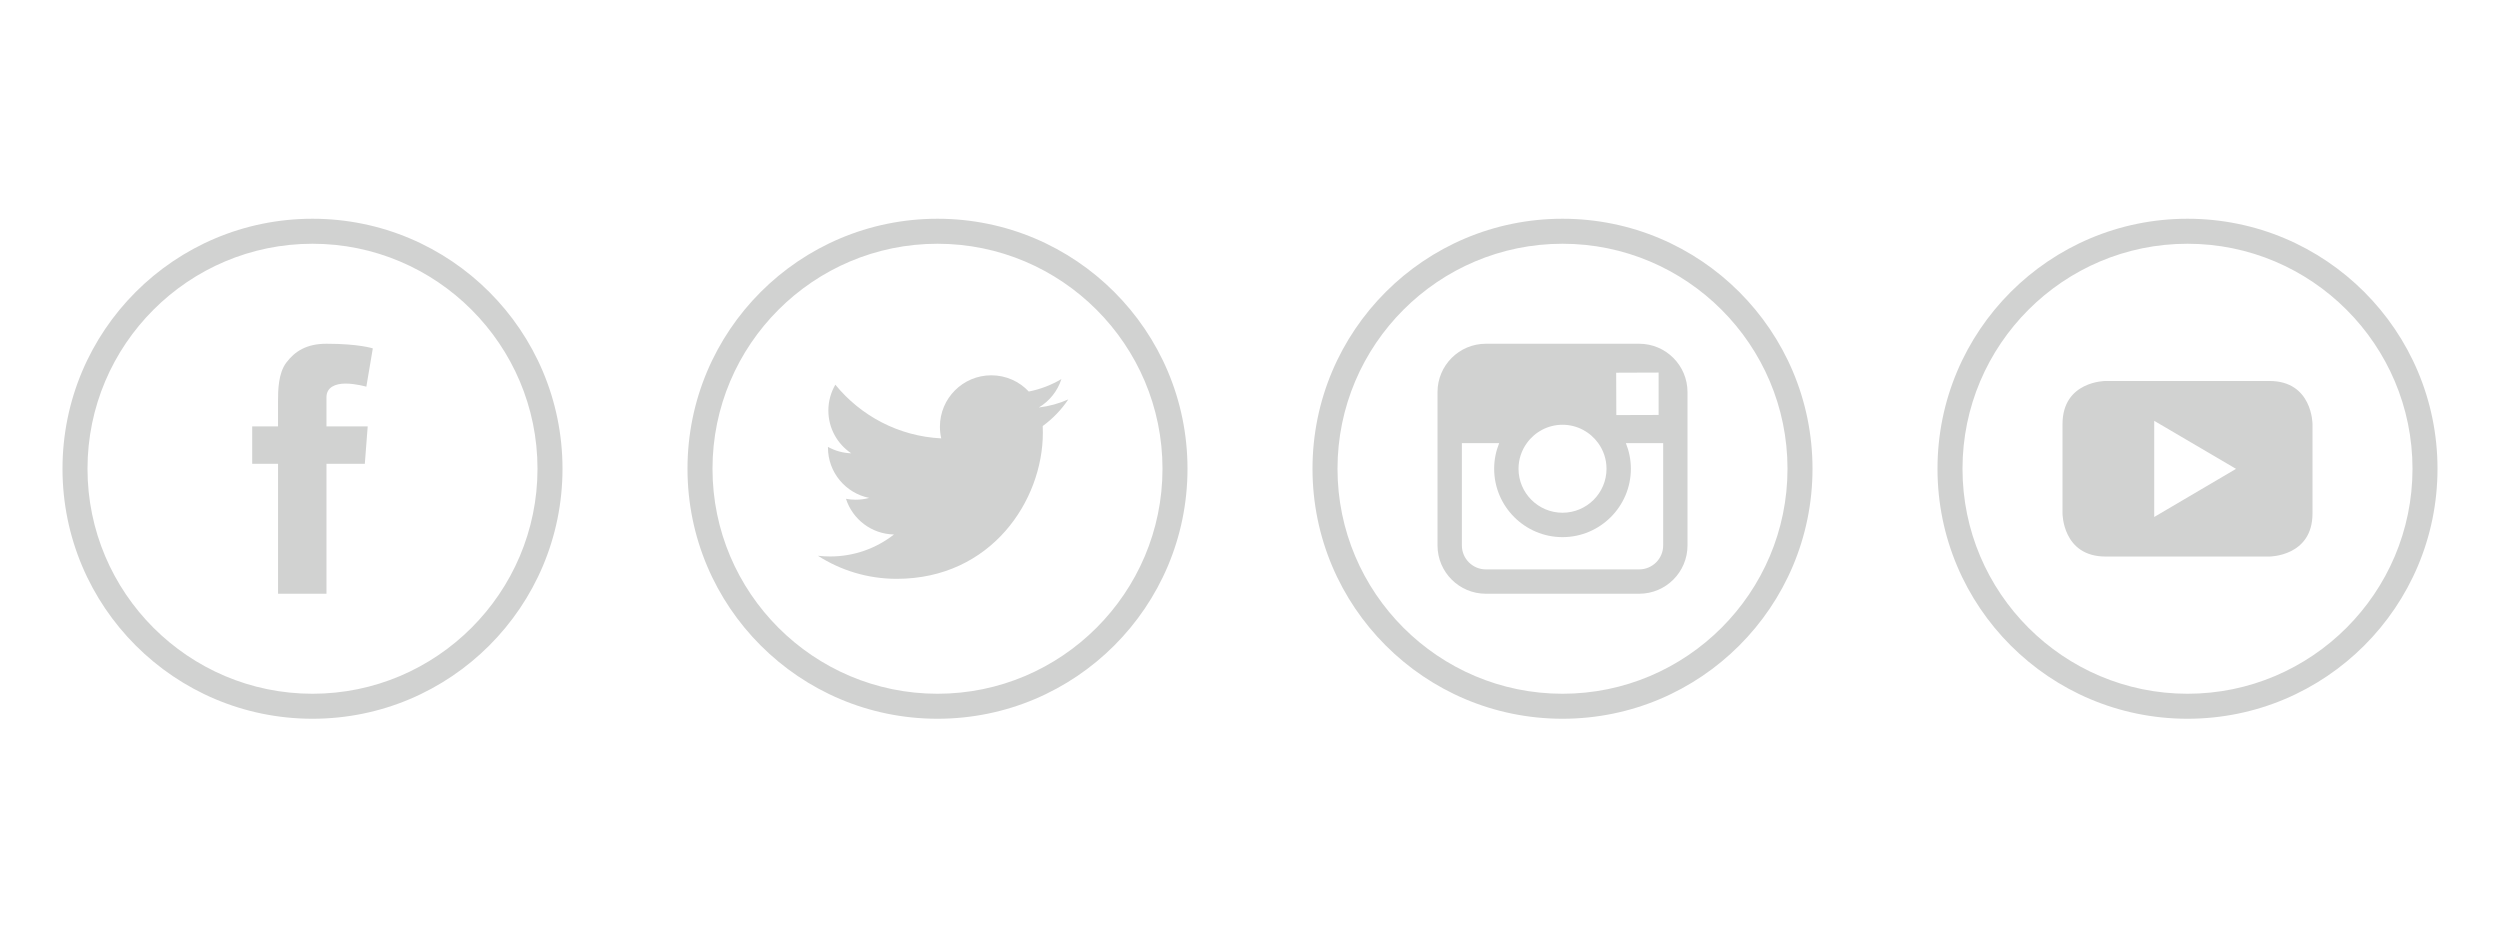 <?xml version="1.0" encoding="utf-8"?>
<!-- Generator: Adobe Illustrator 16.0.1, SVG Export Plug-In . SVG Version: 6.00 Build 0)  -->
<!DOCTYPE svg PUBLIC "-//W3C//DTD SVG 1.1//EN" "http://www.w3.org/Graphics/SVG/1.1/DTD/svg11.dtd">
<svg version="1.1" id="Layer_1" xmlns="http://www.w3.org/2000/svg" xmlns:xlink="http://www.w3.org/1999/xlink" x="0px" y="0px"
	 width="200.001px" height="75px" viewBox="0 0 200.001 75" enable-background="new 0 0 200.001 75" xml:space="preserve">
<path fill="#D1D2D1" d="M20.175,34.113h2.067v-2.009c0-0.886,0.022-2.253,0.666-3.099c0.678-0.896,1.609-1.505,3.21-1.505
	c2.609,0,3.707,0.372,3.707,0.372l-0.517,3.063c0,0-0.861-0.249-1.666-0.249c-0.805,0-1.524,0.288-1.524,1.092v2.335h3.298
	l-0.23,2.992h-3.067V47.5h-3.876V37.105h-2.067V34.113z"/>
<path fill="#D1D2D1" d="M25,19.5c9.925,0,18,8.075,18,18c0,9.925-8.075,18-18,18c-9.926,0-18-8.075-18-18
	C7,27.575,15.075,19.5,25,19.5 M25,17.5c-11.046,0-20,8.954-20,20s8.955,20,20,20c11.045,0,20-8.954,20-20S36.045,17.5,25,17.5
	L25,17.5z"/>
<path fill="#D1D2D1" d="M75,19.5c9.925,0,18,8.075,18,18c0,9.925-8.074,18-18,18s-18-8.075-18-18C57,27.575,65.075,19.5,75,19.5
	 M75,17.5c-11.045,0-20,8.954-20,20s8.955,20,20,20c11.044,0,20-8.954,20-20S86.045,17.5,75,17.5L75,17.5z"/>
<path fill="#D1D2D1" d="M125.001,19.5c9.925,0,18,8.075,18,18c0,9.925-8.075,18-18,18s-18-8.075-18-18
	C107.001,27.575,115.076,19.5,125.001,19.5 M125.001,17.5c-11.045,0-20,8.954-20,20s8.955,20,20,20s20-8.954,20-20
	S136.046,17.5,125.001,17.5L125.001,17.5z"/>
<path fill="#D1D2D1" d="M175.001,19.5c9.925,0,18,8.075,18,18c0,9.925-8.075,18-18,18c-9.926,0-18-8.075-18-18
	C157.001,27.575,165.075,19.5,175.001,19.5 M175.001,17.5c-11.045,0-20,8.954-20,20s8.955,20,20,20s20-8.954,20-20
	S186.046,17.5,175.001,17.5L175.001,17.5z"/>
<path fill="#D1D2D1" d="M85.466,31.952c-0.736,0.327-1.529,0.547-2.359,0.647c0.849-0.509,1.501-1.314,1.806-2.273
	c-0.794,0.471-1.672,0.812-2.61,0.997c-0.747-0.799-1.817-1.298-3-1.298c-2.269,0-4.109,1.841-4.109,4.11
	c0,0.323,0.036,0.636,0.105,0.936c-3.415-0.171-6.442-1.806-8.471-4.295c-0.354,0.609-0.558,1.315-0.558,2.068
	c0,1.424,0.726,2.683,1.83,3.421c-0.675-0.021-1.309-0.207-1.863-0.513v0.05c0,1.992,1.416,3.654,3.298,4.031
	c-0.345,0.096-0.708,0.145-1.082,0.145c-0.266,0-0.524-0.024-0.774-0.072c0.523,1.632,2.041,2.82,3.84,2.853
	c-1.407,1.103-3.18,1.759-5.105,1.759c-0.331,0-0.659-0.019-0.98-0.056c1.819,1.165,3.98,1.845,6.301,1.845
	c7.562,0,11.694-6.261,11.694-11.693c0-0.179-0.003-0.357-0.011-0.532C84.219,33.5,84.917,32.775,85.466,31.952"/>
<path fill="#D1D2D1" d="M131.136,27.5h-12.269c-2.133,0-3.865,1.734-3.865,3.865v4.083v8.188c0,2.133,1.732,3.863,3.865,3.863
	h12.269c2.133,0,3.865-1.73,3.865-3.863v-8.188v-4.083C135.001,29.234,133.269,27.5,131.136,27.5z M132.249,29.806l0.441-0.001
	v0.439v2.952l-3.383,0.01l-0.012-3.389L132.249,29.806z M122.148,35.448c0.637-0.886,1.68-1.467,2.853-1.467
	c1.176,0,2.217,0.582,2.855,1.467c0.42,0.58,0.666,1.286,0.666,2.052c0,1.943-1.578,3.519-3.521,3.519
	c-1.942,0-3.519-1.576-3.519-3.519C121.482,36.734,121.73,36.028,122.148,35.448z M133.054,43.637c0,1.055-0.859,1.914-1.918,1.914
	h-12.269c-1.057,0-1.916-0.859-1.916-1.914v-8.188h2.984c-0.256,0.633-0.402,1.325-0.402,2.052c0,3.013,2.453,5.47,5.468,5.47
	c3.016,0,5.469-2.457,5.469-5.47c0-0.727-0.146-1.419-0.4-2.052h2.984V43.637z"/>
<path fill="#D1D2D1" d="M178.883,37.509l-6.545,3.85v-7.693L178.883,37.509z M185.001,41.079v-7.153c0,0,0-3.448-3.446-3.448
	h-13.109c0,0-3.444,0-3.444,3.448v7.153c0,0,0,3.444,3.444,3.444h13.109C181.555,44.523,185.001,44.523,185.001,41.079"/>
</svg>
